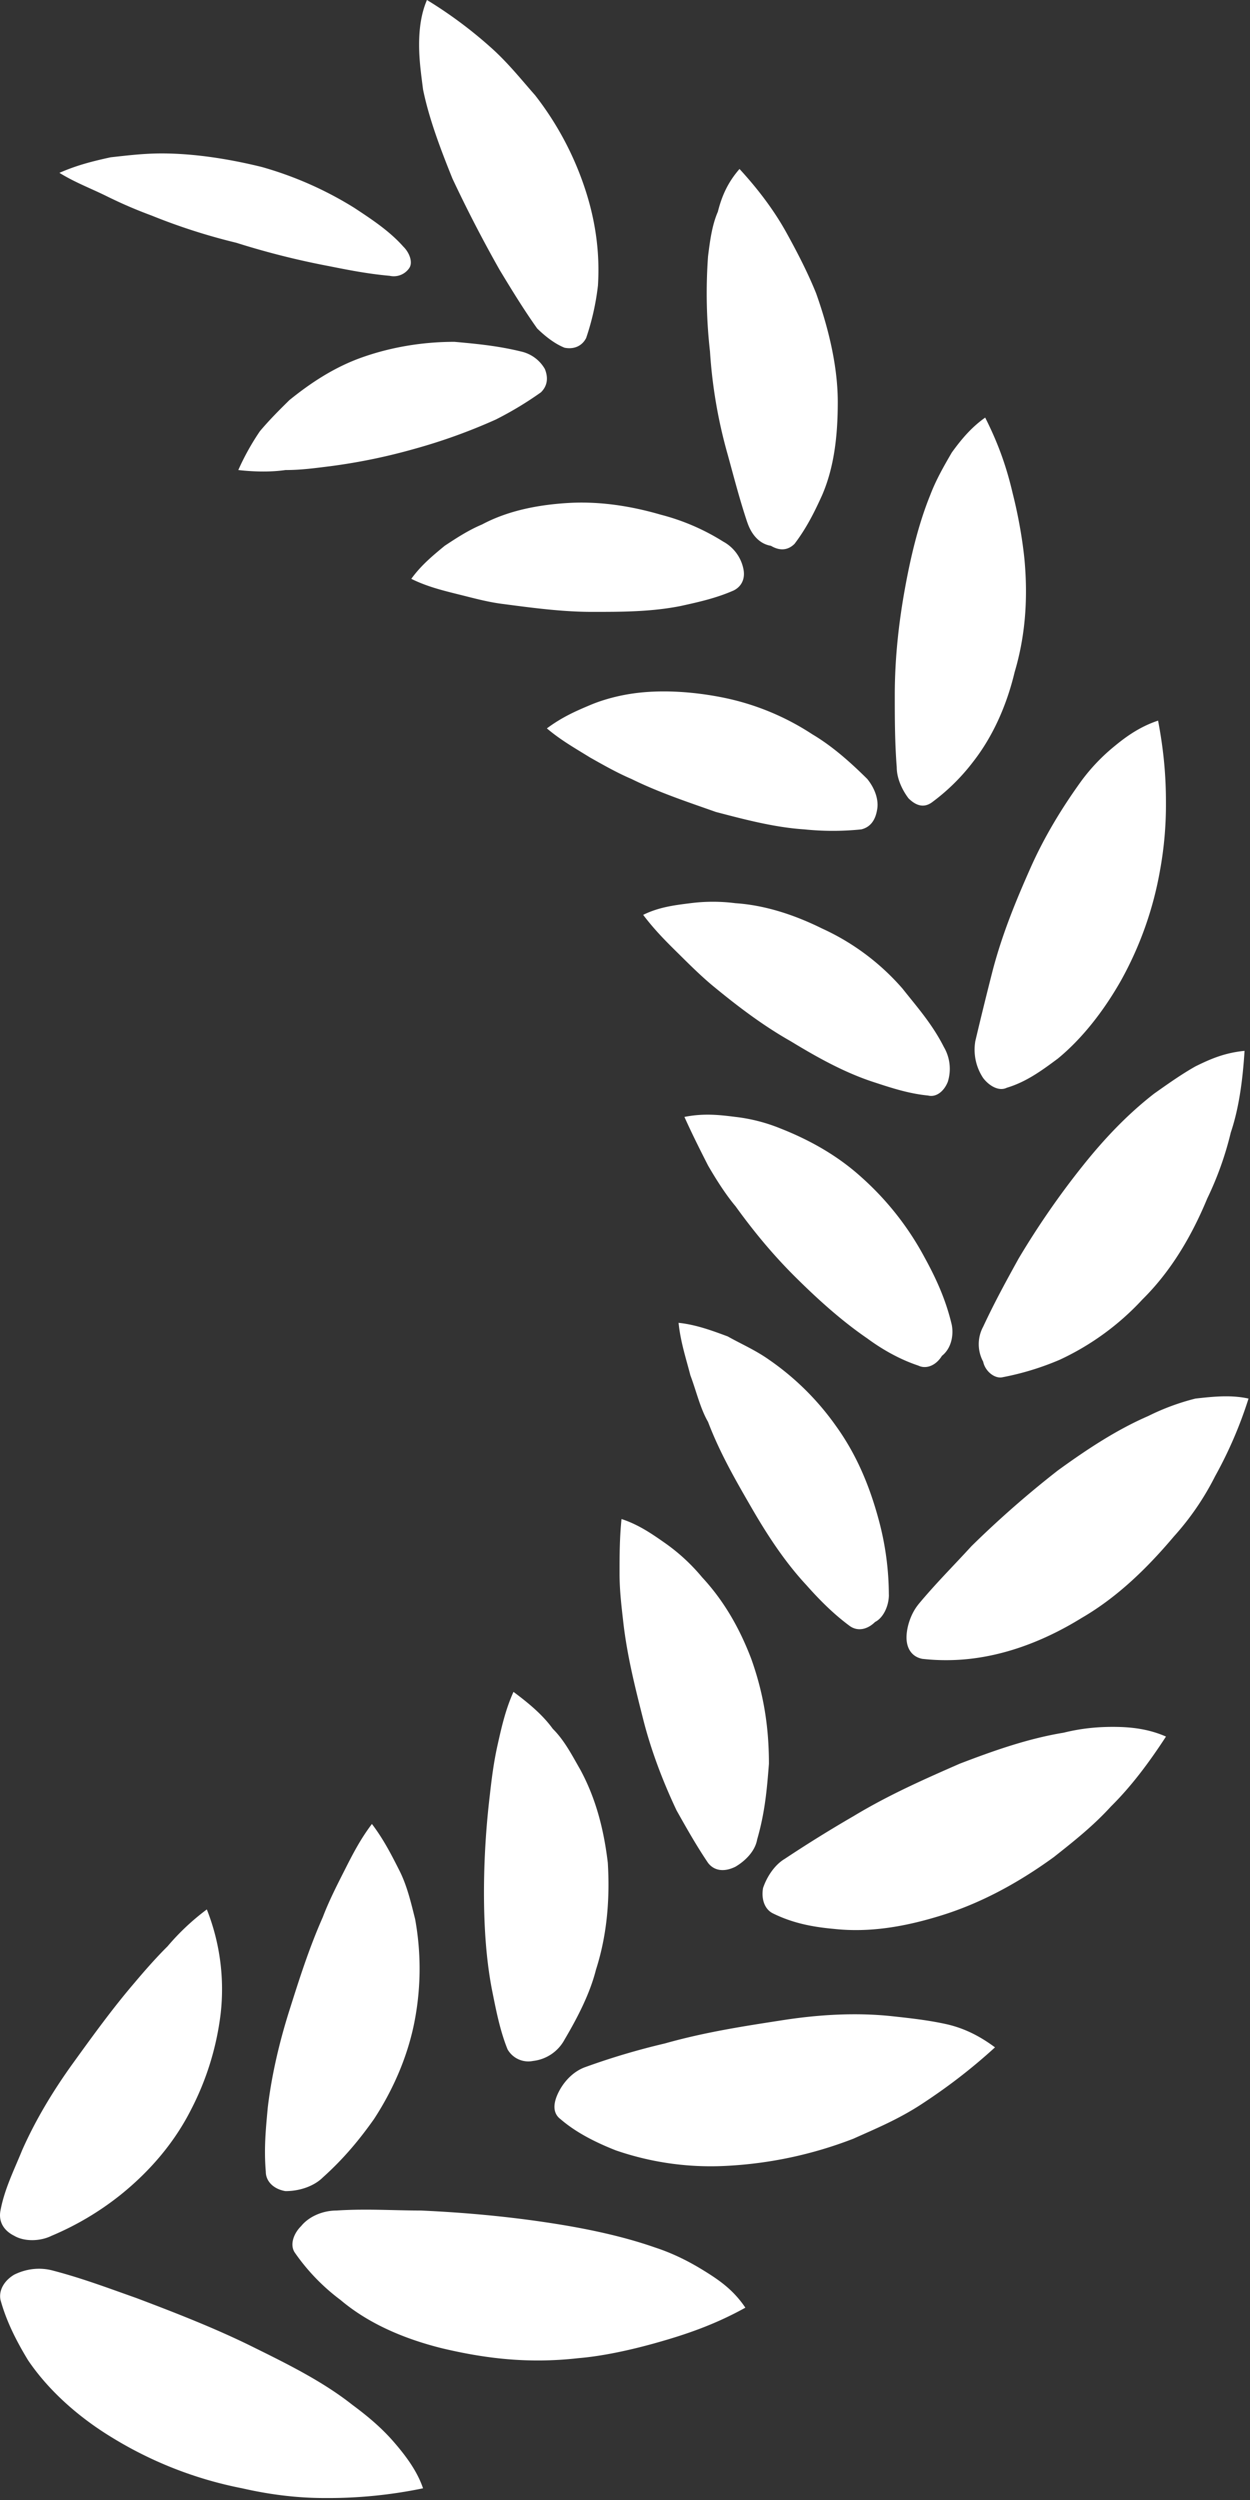 <svg width="28" height="56" fill="none" xmlns="http://www.w3.org/2000/svg"><rect width="100%" height="100%" fill="#333333" stroke="none"/><path d="M1.2 50.865c.66.174 1.232.391 1.849.609.924.348 1.805.696 2.597 1.088.792.391 1.585.783 2.245 1.305.353.261.66.522.925.827.264.304.528.653.66 1.044a10.45 10.45 0 01-2.201.218c-.66 0-1.277-.087-1.85-.218a8.778 8.778 0 01-2.905-1.131c-.792-.479-1.453-1.088-1.893-1.74-.264-.436-.484-.87-.616-1.35-.044-.217.088-.435.308-.565.264-.13.572-.174.88-.087zm-.045-.783a6.515 6.515 0 001.541-.914c.705-.566 1.233-1.218 1.585-1.915a6.31 6.31 0 00.66-2.132 4.861 4.861 0 00-.308-2.35 5.301 5.301 0 00-.88.827c-.264.261-.529.566-.749.827-.484.566-.924 1.175-1.364 1.784-.44.61-.837 1.262-1.145 1.958-.176.435-.396.87-.484 1.349-.044.218.044.435.308.566.22.13.572.13.836 0zm6.384-.566c.66-.044 1.277 0 1.893 0 .968.044 1.893.13 2.774.261.88.13 1.717.305 2.465.566.396.13.748.304 1.1.522.353.218.661.435.925.827-.704.391-1.365.609-1.981.783-.616.174-1.233.304-1.761.348-1.145.13-2.113 0-3.038-.218-.88-.217-1.673-.565-2.29-1.087a4.567 4.567 0 01-1.012-1.045c-.132-.174-.044-.435.132-.609.177-.217.485-.348.793-.348zm-.309-.74c.485-.435.837-.87 1.145-1.305.484-.74.792-1.523.924-2.263a6.22 6.22 0 000-2.219c-.088-.348-.176-.74-.352-1.088-.176-.348-.352-.696-.616-1.044-.264.348-.44.696-.616 1.044-.177.348-.353.697-.485 1.045-.308.696-.528 1.392-.748 2.088-.22.696-.396 1.436-.484 2.176-.044.478-.088.914-.044 1.436 0 .217.176.391.44.435.352 0 .66-.13.836-.305zm5.9-2.48a15.87 15.87 0 011.761-.522c.925-.261 1.806-.392 2.642-.522.836-.13 1.673-.174 2.465-.087.397.043.793.087 1.19.174.395.087.748.26 1.1.522-.573.522-1.1.914-1.63 1.262-.527.348-1.056.565-1.54.783a9.152 9.152 0 01-2.862.61 6.512 6.512 0 01-2.465-.349c-.44-.174-.88-.392-1.233-.696-.176-.13-.176-.348-.044-.61.132-.26.352-.478.617-.565zm-.484-.609c.308-.522.572-1.044.704-1.567.265-.826.309-1.653.265-2.393-.088-.74-.264-1.436-.617-2.088-.176-.305-.352-.653-.616-.914-.22-.305-.528-.566-.88-.827-.177.392-.265.783-.353 1.175-.088.392-.132.74-.176 1.131a18.61 18.61 0 00-.132 2.176c0 .74.044 1.48.176 2.175.088.436.176.914.352 1.35a.535.535 0 00.573.26.918.918 0 00.704-.478zm4.93-4.047a29.691 29.691 0 011.541-.957c.793-.479 1.585-.827 2.378-1.175.792-.304 1.54-.565 2.333-.696.352-.087.704-.13 1.1-.13.397 0 .793.043 1.19.217-.397.61-.793 1.131-1.233 1.566-.397.436-.837.784-1.277 1.132-.837.609-1.673 1.044-2.51 1.305-.836.261-1.628.392-2.42.305-.485-.044-.925-.13-1.366-.348-.176-.087-.264-.305-.22-.566.088-.261.264-.522.484-.653zm-.616-.435c.176-.609.22-1.131.264-1.697 0-.87-.132-1.61-.396-2.35-.265-.696-.617-1.305-1.101-1.827a4.28 4.28 0 00-.793-.74c-.308-.217-.616-.435-1.012-.565-.044.435-.044.826-.044 1.218s.044.74.088 1.131c.088.74.264 1.436.44 2.132.176.697.44 1.393.749 2.046.22.391.44.783.704 1.174.132.174.352.218.616.087.22-.13.44-.348.485-.609zm3.61-5.265c.397-.478.793-.87 1.19-1.305a22.527 22.527 0 011.936-1.697c.66-.479 1.321-.914 2.025-1.219a5.202 5.202 0 011.057-.391c.396-.044.793-.087 1.189 0a9.445 9.445 0 01-.749 1.74 6.116 6.116 0 01-.924 1.35c-.66.782-1.32 1.392-2.07 1.827-.704.435-1.452.74-2.2.87a4.79 4.79 0 01-1.365.043c-.22-.043-.353-.217-.353-.478 0-.218.088-.522.265-.74zm-.66-.217a6.49 6.49 0 00-.22-1.654c-.22-.827-.528-1.523-.968-2.132a6.008 6.008 0 00-1.497-1.48c-.308-.217-.616-.348-.924-.521-.353-.131-.705-.262-1.101-.305.044.435.176.827.264 1.175.132.348.22.74.396 1.044.265.696.617 1.305.969 1.914.352.61.748 1.219 1.233 1.741.308.348.616.653.968.914.176.13.396.087.572-.087.177-.087.309-.348.309-.61zm2.113-6.005c.264-.566.528-1.044.792-1.523.44-.74.925-1.436 1.41-2.045.483-.61 1.012-1.175 1.628-1.653.308-.218.616-.436.925-.61.352-.174.66-.304 1.1-.348-.044.696-.132 1.305-.308 1.828a7.34 7.34 0 01-.528 1.48c-.396.956-.88 1.696-1.453 2.262a5.908 5.908 0 01-1.85 1.349 6.203 6.203 0 01-1.276.391c-.176.044-.396-.13-.44-.348a.823.823 0 010-.783zm-.704-.044c-.133-.565-.353-1.044-.617-1.523a6.529 6.529 0 00-1.409-1.784c-.528-.478-1.144-.826-1.805-1.087a3.845 3.845 0 00-1.012-.261c-.352-.044-.705-.087-1.145 0 .176.391.352.74.529 1.088.176.304.396.652.616.913.44.61.88 1.131 1.365 1.61.484.479 1.012.957 1.584 1.349.353.261.749.479 1.145.61.176.086.396 0 .529-.218.22-.174.264-.479.22-.697zm.528-6.352a87.16 87.16 0 01.396-1.61c.22-.827.528-1.567.837-2.263.308-.696.704-1.349 1.144-1.958a4.27 4.27 0 01.749-.783c.264-.218.572-.435.968-.566.132.696.176 1.262.176 1.828a8.18 8.18 0 01-.132 1.523 7.868 7.868 0 01-.88 2.48c-.396.696-.88 1.305-1.41 1.74-.351.261-.704.522-1.144.653-.176.087-.396-.044-.528-.218a1.145 1.145 0 01-.176-.826zm-.705.13c-.264-.522-.616-.914-.924-1.305a5.296 5.296 0 00-1.805-1.349c-.616-.305-1.277-.522-1.937-.566a3.945 3.945 0 00-1.013 0c-.352.044-.704.087-1.056.261.264.349.528.61.792.87.264.262.528.523.793.74.528.435 1.1.87 1.717 1.219.572.348 1.188.696 1.849.913.396.13.792.262 1.232.305.176.044.352-.087.44-.305a.968.968 0 00-.088-.783zm-1.055-6.266c-.044-.565-.044-1.13-.044-1.61 0-.826.088-1.61.22-2.35.132-.739.308-1.479.572-2.131.132-.348.308-.653.485-.958.22-.304.44-.565.748-.783.308.61.484 1.132.616 1.697.132.522.22 1.045.264 1.48.088.957 0 1.784-.22 2.523-.176.74-.484 1.436-.924 2.002a4.576 4.576 0 01-.925.914c-.176.13-.352.087-.528-.087-.132-.174-.264-.435-.264-.697zm-.661.262c-.396-.392-.792-.74-1.232-1.001a5.702 5.702 0 00-2.026-.827c-.66-.13-1.364-.174-1.98-.087-.309.043-.661.13-.97.261-.307.13-.616.261-.968.522.308.261.616.435.969.653.308.174.616.348.924.479.616.304 1.277.522 1.893.74.66.173 1.321.347 1.981.39a6.19 6.19 0 001.277 0c.176-.043.308-.173.352-.434.044-.218-.044-.479-.22-.696zm-2.686-5.744c-.175-.522-.308-1.044-.44-1.523a11.008 11.008 0 01-.396-2.306 11.587 11.587 0 01-.044-2.132c.044-.348.088-.696.22-1 .088-.349.22-.654.485-.958.44.478.792.957 1.056 1.436.264.478.484.913.66 1.349.309.87.485 1.697.485 2.436 0 .783-.088 1.48-.352 2.089-.177.391-.353.74-.617 1.088-.132.13-.308.174-.528.043-.264-.043-.44-.26-.528-.522zm-.527.436a4.939 4.939 0 00-1.409-.61c-.748-.218-1.453-.305-2.113-.261-.66.043-1.321.174-1.893.479-.309.13-.573.304-.837.478-.264.218-.528.435-.748.74.352.174.704.26 1.056.348.353.087.66.174 1.013.217.66.087 1.32.175 1.981.175.66 0 1.32 0 1.981-.131.396-.087.793-.174 1.189-.348.176-.087.264-.261.22-.479a.9.9 0 00-.44-.609zM12.03 7.354c-.309-.436-.573-.87-.837-1.306a30.333 30.333 0 01-1.057-2.045c-.264-.653-.528-1.349-.66-2.001-.044-.349-.088-.653-.088-1.001 0-.348.044-.696.176-1.001a9.762 9.762 0 011.409 1.044c.396.348.704.74 1.012 1.088a6.94 6.94 0 011.145 2.176c.22.696.308 1.392.264 2.088a5.638 5.638 0 01-.264 1.175c-.088.174-.264.261-.484.218-.22-.087-.44-.261-.617-.435zm-.353.521c-.528-.13-1.012-.174-1.497-.218-.748 0-1.453.13-2.069.348-.616.218-1.145.566-1.629.958-.22.217-.44.435-.66.696a5.555 5.555 0 00-.484.87c.396.044.748.044 1.056 0 .352 0 .66-.043 1.013-.087.66-.087 1.276-.217 1.893-.392a12.708 12.708 0 001.805-.652 7.773 7.773 0 001.012-.61c.132-.13.176-.304.088-.522a.819.819 0 00-.528-.391zM3.4 4.83c-.352-.131-.66-.262-1.012-.436s-.705-.305-1.057-.522c.396-.174.749-.261 1.145-.348.396-.044.748-.087 1.145-.087.748 0 1.54.13 2.245.304a8.061 8.061 0 012.069.914c.396.261.792.522 1.1.87.133.13.22.348.133.479a.42.42 0 01-.44.174c-.485-.043-.925-.13-1.365-.218a18.007 18.007 0 01-2.07-.522A13.537 13.537 0 013.4 4.83z" fill="#fff"/></svg>